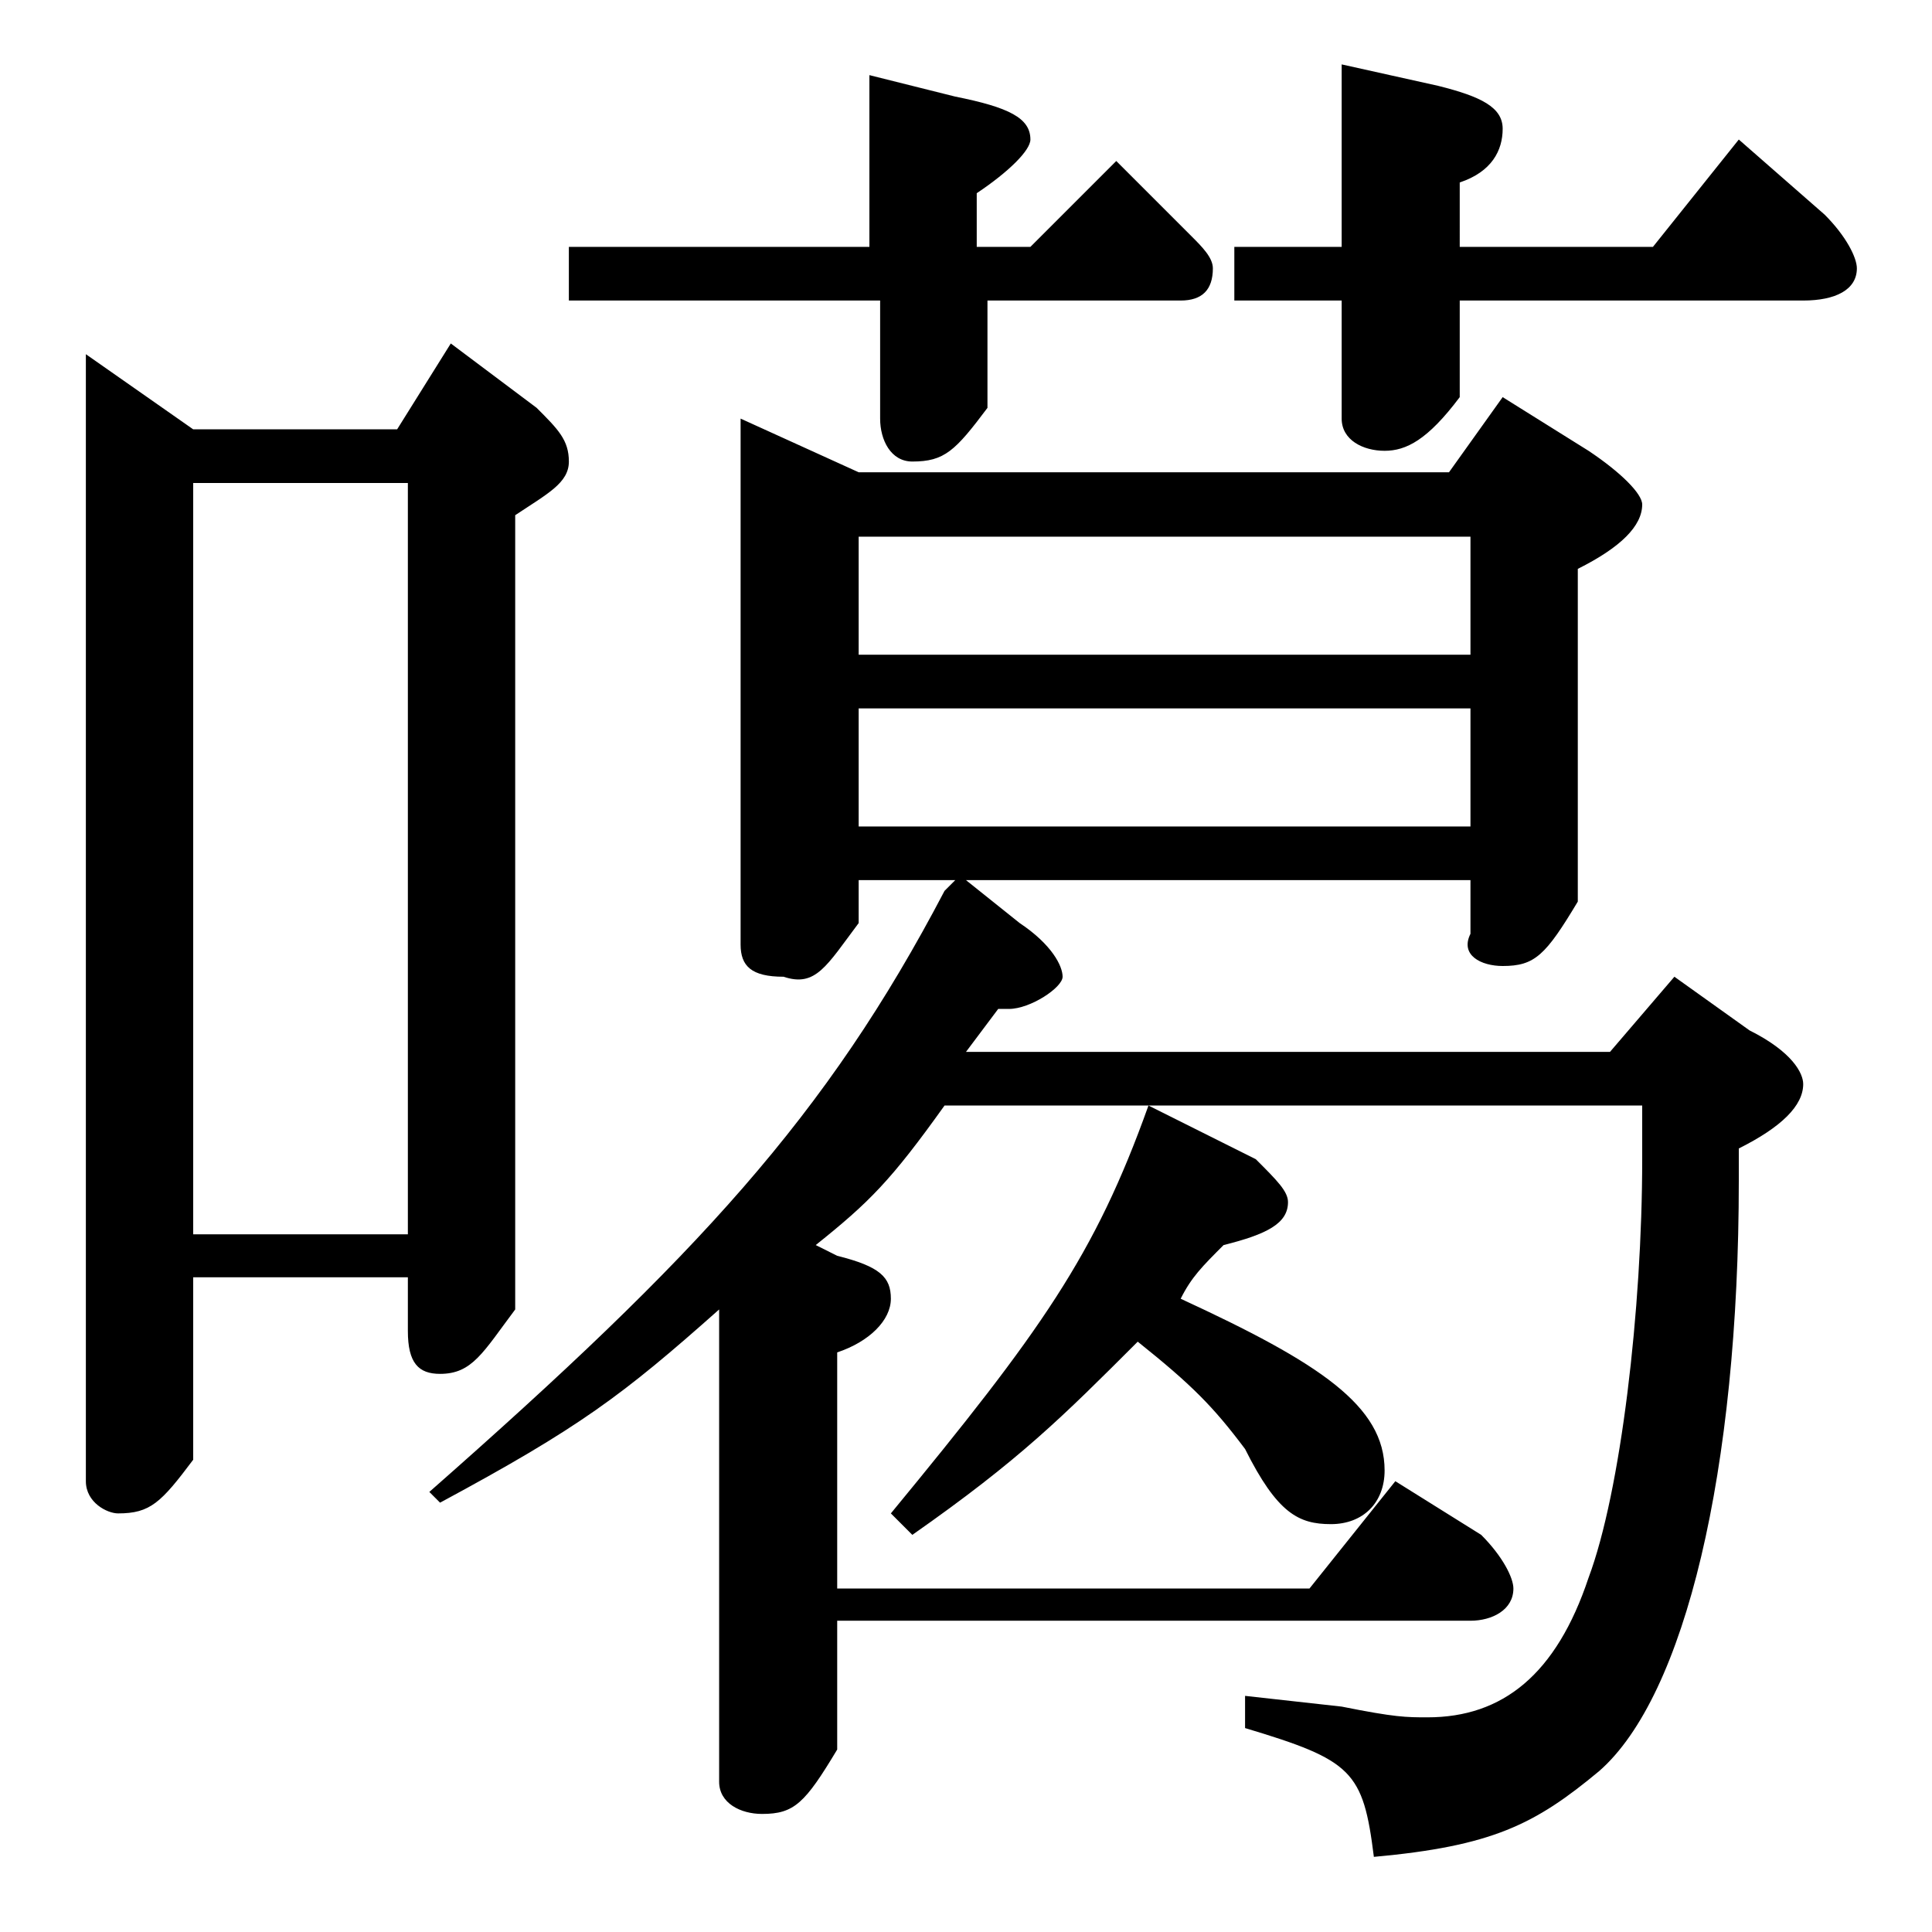 <?xml version="1.0" encoding="utf-8"?>
<!-- Generator: Adobe Illustrator 22.0.1, SVG Export Plug-In . SVG Version: 6.00 Build 0)  -->
<svg version="1.1" id="レイヤー_1" xmlns="http://www.w3.org/2000/svg" xmlns:xlink="http://www.w3.org/1999/xlink" x="0px"
	 y="0px" viewBox="0 0 18 18" style="enable-background:new 0 0 18 18;" xml:space="preserve">
<path d="M8.1,2.3H5.3v0.5h2.9v1.1c0,0.2,0.1,0.4,0.3,0.4c0.3,0,0.4-0.1,0.7-0.5V2.8h1.8c0.2,0,0.3-0.1,0.3-0.3
	c0-0.1-0.1-0.2-0.2-0.3l-0.7-0.7L9.6,2.3H9.1V1.8c0.3-0.2,0.5-0.4,0.5-0.5c0-0.2-0.2-0.3-0.7-0.4L8.1,0.7V2.3z M12.5,2.3h-1v0.5h1
	v1.1c0,0.2,0.2,0.3,0.4,0.3c0.2,0,0.4-0.1,0.7-0.5V2.8h3.2c0.3,0,0.5-0.1,0.5-0.3c0-0.1-0.1-0.3-0.3-0.5l-0.8-0.7l-0.8,1h-1.8V1.7
	C13.9,1.6,14,1.4,14,1.2c0-0.2-0.2-0.3-0.6-0.4l-0.9-0.2V2.3z M1.8,11.5v-7h2v7H1.8z M1.8,11.9h2v0.5c0,0.3,0.1,0.4,0.3,0.4
	c0.3,0,0.4-0.2,0.7-0.6V4.8c0.3-0.2,0.5-0.3,0.5-0.5C5.3,4.1,5.2,4,5,3.8L4.2,3.2L3.7,4H1.8L0.8,3.3v10.5c0,0.2,0.2,0.3,0.3,0.3
	c0.3,0,0.4-0.1,0.7-0.5V11.9z M8,6.1V5h5.7v1.1H8z M8,7.7V6.6h5.7v1.1H8z M10.7,10.3h4.6v0.5c0,1.4-0.2,3.1-0.5,3.9
	c-0.3,0.9-0.8,1.3-1.5,1.3c-0.2,0-0.3,0-0.8-0.1l-0.9-0.1v0.3c1,0.3,1.1,0.4,1.2,1.2c1.1-0.1,1.5-0.3,2.1-0.8
	c0.8-0.7,1.3-2.8,1.3-5.5v-0.3c0.4-0.2,0.6-0.4,0.6-0.6c0-0.1-0.1-0.3-0.5-0.5l-0.7-0.5l-0.6,0.7h-6l0.3-0.4l0.1,0
	c0.2,0,0.5-0.2,0.5-0.3c0-0.1-0.1-0.3-0.4-0.5L9,8.2h4.7v0.5C13.6,8.9,13.8,9,14,9c0.3,0,0.4-0.1,0.7-0.6V5.3
	c0.4-0.2,0.6-0.4,0.6-0.6c0-0.1-0.2-0.3-0.5-0.5L14,3.7l-0.5,0.7H8L6.9,3.9v4.9c0,0.2,0.1,0.3,0.4,0.3C7.6,9.2,7.7,9,8,8.6V8.2h0.9
	L8.8,8.3c-1.1,2.1-2.3,3.4-4.8,5.6L4.1,14c1.3-0.7,1.7-1,2.6-1.8v4.4c0,0.2,0.2,0.3,0.4,0.3c0.3,0,0.4-0.1,0.7-0.6v-1.2h5.9
	c0.2,0,0.4-0.1,0.4-0.3c0-0.1-0.1-0.3-0.3-0.5L13,13.8l-0.8,1H7.8v-2.2c0.3-0.1,0.5-0.3,0.5-0.5c0-0.2-0.1-0.3-0.5-0.4l-0.2-0.1
	c0.5-0.4,0.7-0.6,1.2-1.3H10.7c-0.5,1.4-1,2.1-2.4,3.8l0.2,0.2c1-0.7,1.4-1.1,2.1-1.8c0.5,0.4,0.7,0.6,1,1c0.3,0.6,0.5,0.7,0.8,0.7
	s0.5-0.2,0.5-0.5c0-0.6-0.6-1-1.9-1.6c0.1-0.2,0.2-0.3,0.4-0.5c0.4-0.1,0.6-0.2,0.6-0.4c0-0.1-0.1-0.2-0.3-0.4L10.7,10.3z"/>
</svg>
